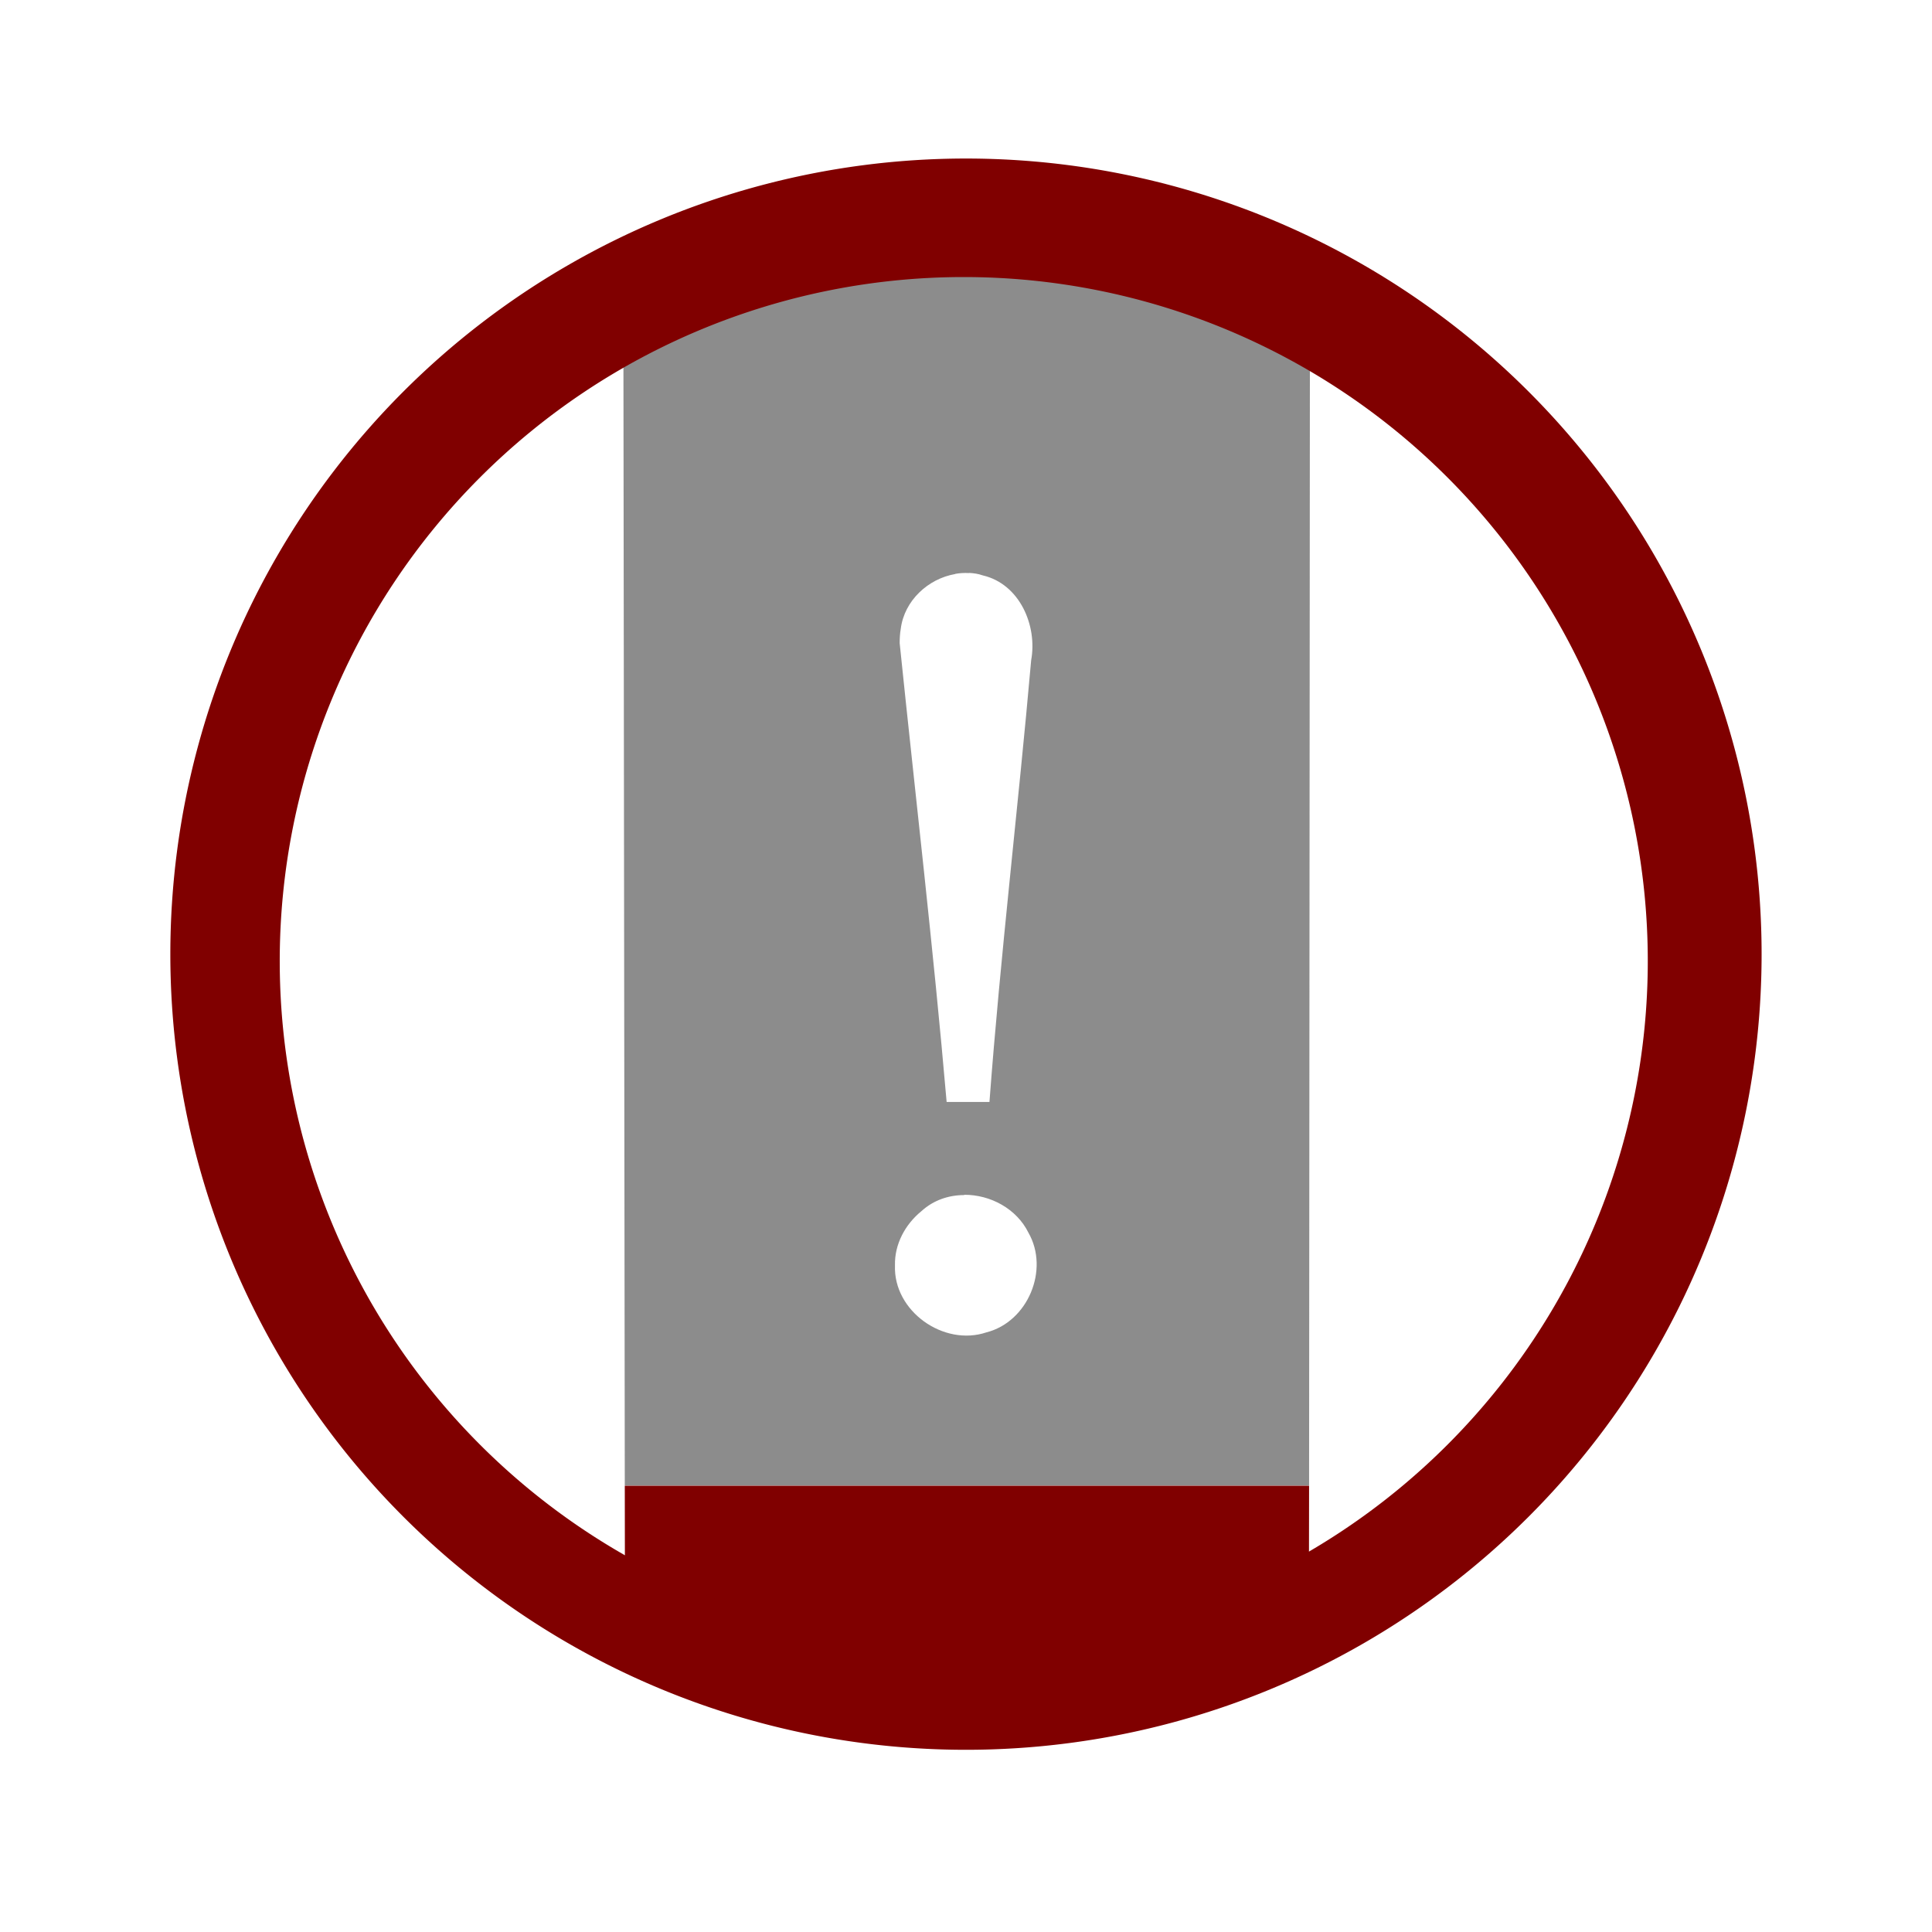<?xml version="1.0" encoding="UTF-8" standalone="no"?>
<!-- Created with Inkscape (http://www.inkscape.org/) -->

<svg
   xmlns:dc="http://purl.org/dc/elements/1.1/"
   xmlns:cc="http://creativecommons.org/ns#"
   xmlns:rdf="http://www.w3.org/1999/02/22-rdf-syntax-ns#"
   xmlns:svg="http://www.w3.org/2000/svg"
   xmlns="http://www.w3.org/2000/svg"
   xmlns:sodipodi="http://sodipodi.sourceforge.net/DTD/sodipodi-0.dtd"
   xmlns:inkscape="http://www.inkscape.org/namespaces/inkscape"
   width="24"
   height="24"
   viewBox="0 0 6.35 6.35"
   version="1.1"
   id="svg829"
   inkscape:version="0.92.3 (2405546, 2018-03-11)"
   sodipodi:docname="battery-caution.svg">
  <defs
     id="defs823" />
  <sodipodi:namedview
     id="base"
     pagecolor="#ffffff"
     bordercolor="#666666"
     borderopacity="1.0"
     inkscape:pageopacity="0.0"
     inkscape:pageshadow="2"
     inkscape:zoom="11.083333"
     inkscape:cx="-22.105264"
     inkscape:cy="11.278196"
     inkscape:document-units="mm"
     inkscape:current-layer="layer1"
     showgrid="false"
     showguides="true"
     inkscape:guide-bbox="true"
     inkscape:window-width="1366"
     inkscape:window-height="684"
     inkscape:window-x="0"
     inkscape:window-y="28"
     inkscape:window-maximized="1"
     scale-x="1.9"
     units="px"
     inkscape:snap-global="true" />
  <g
     inkscape:label="Capa 1"
     inkscape:groupmode="layer"
     id="layer1"
     transform="translate(0,-290.65)">
    <g
       id="g825"
       transform="matrix(0.908,0,0,0.908,0.292,26.993)">
      <path
         id="path903"
         d="m 4.417,295.749 h -2.477 l 4.726e-4,0.345 c 0.828,0.598 1.78,0.416 2.476,-0.009 z"
         style="opacity:1;fill:#800000;fill-opacity:1;stroke-width:0.065"
         inkscape:connector-curvature="0" />
      <path
         id="path877"
         d="m 3.212,291.28 c -0.414,-0.009 -0.84,0.089 -1.277,0.319 l 0.005,4.149 h 2.477 l 0.003,-4.144 c -0.391,-0.199 -0.794,-0.316 -1.208,-0.325 z m -0.026,1.165 c 0.017,8.1e-4 0.033,0.003 0.05,0.009 0.133,0.031 0.198,0.181 0.175,0.307 -0.047,0.534 -0.111,1.065 -0.151,1.599 H 3.105 c -0.048,-0.556 -0.113,-1.107 -0.17,-1.661 0,-0.017 0.001,-0.035 0.004,-0.052 0.013,-0.102 0.099,-0.181 0.197,-0.198 v -4.8e-4 c 0.016,-0.003 0.033,-0.004 0.05,-0.003 z m -0.017,2.251 c 0.094,-3.4e-4 0.189,0.05 0.232,0.137 0.077,0.134 -0.002,0.323 -0.152,0.361 -0.155,0.052 -0.337,-0.077 -0.331,-0.242 -0.002,-0.077 0.037,-0.149 0.096,-0.197 0.044,-0.04 0.099,-0.058 0.155,-0.058 z"
         style="opacity:0.5;fill:#1a1a1a;fill-opacity:1;stroke-width:0.065"
         inkscape:connector-curvature="0" />
      <path
         inkscape:connector-curvature="0"
         id="path824"
         d="m 3.175,290.945 a 2.88,2.88 0 0 0 -2.88,2.88 2.88,2.88 0 0 0 2.88,2.88 2.88,2.88 0 0 0 2.88,-2.88 2.88,2.88 0 0 0 -2.88,-2.88 z m -0.008,0.429 a 2.476,2.476 0 0 1 2.476,2.476 2.476,2.476 0 0 1 -2.476,2.476 2.476,2.476 0 0 1 -2.476,-2.476 2.476,2.476 0 0 1 2.476,-2.476 z"
         style="fill:#800000;fill-opacity:1;stroke-width:0.064" />
    </g>
  </g>
</svg>
